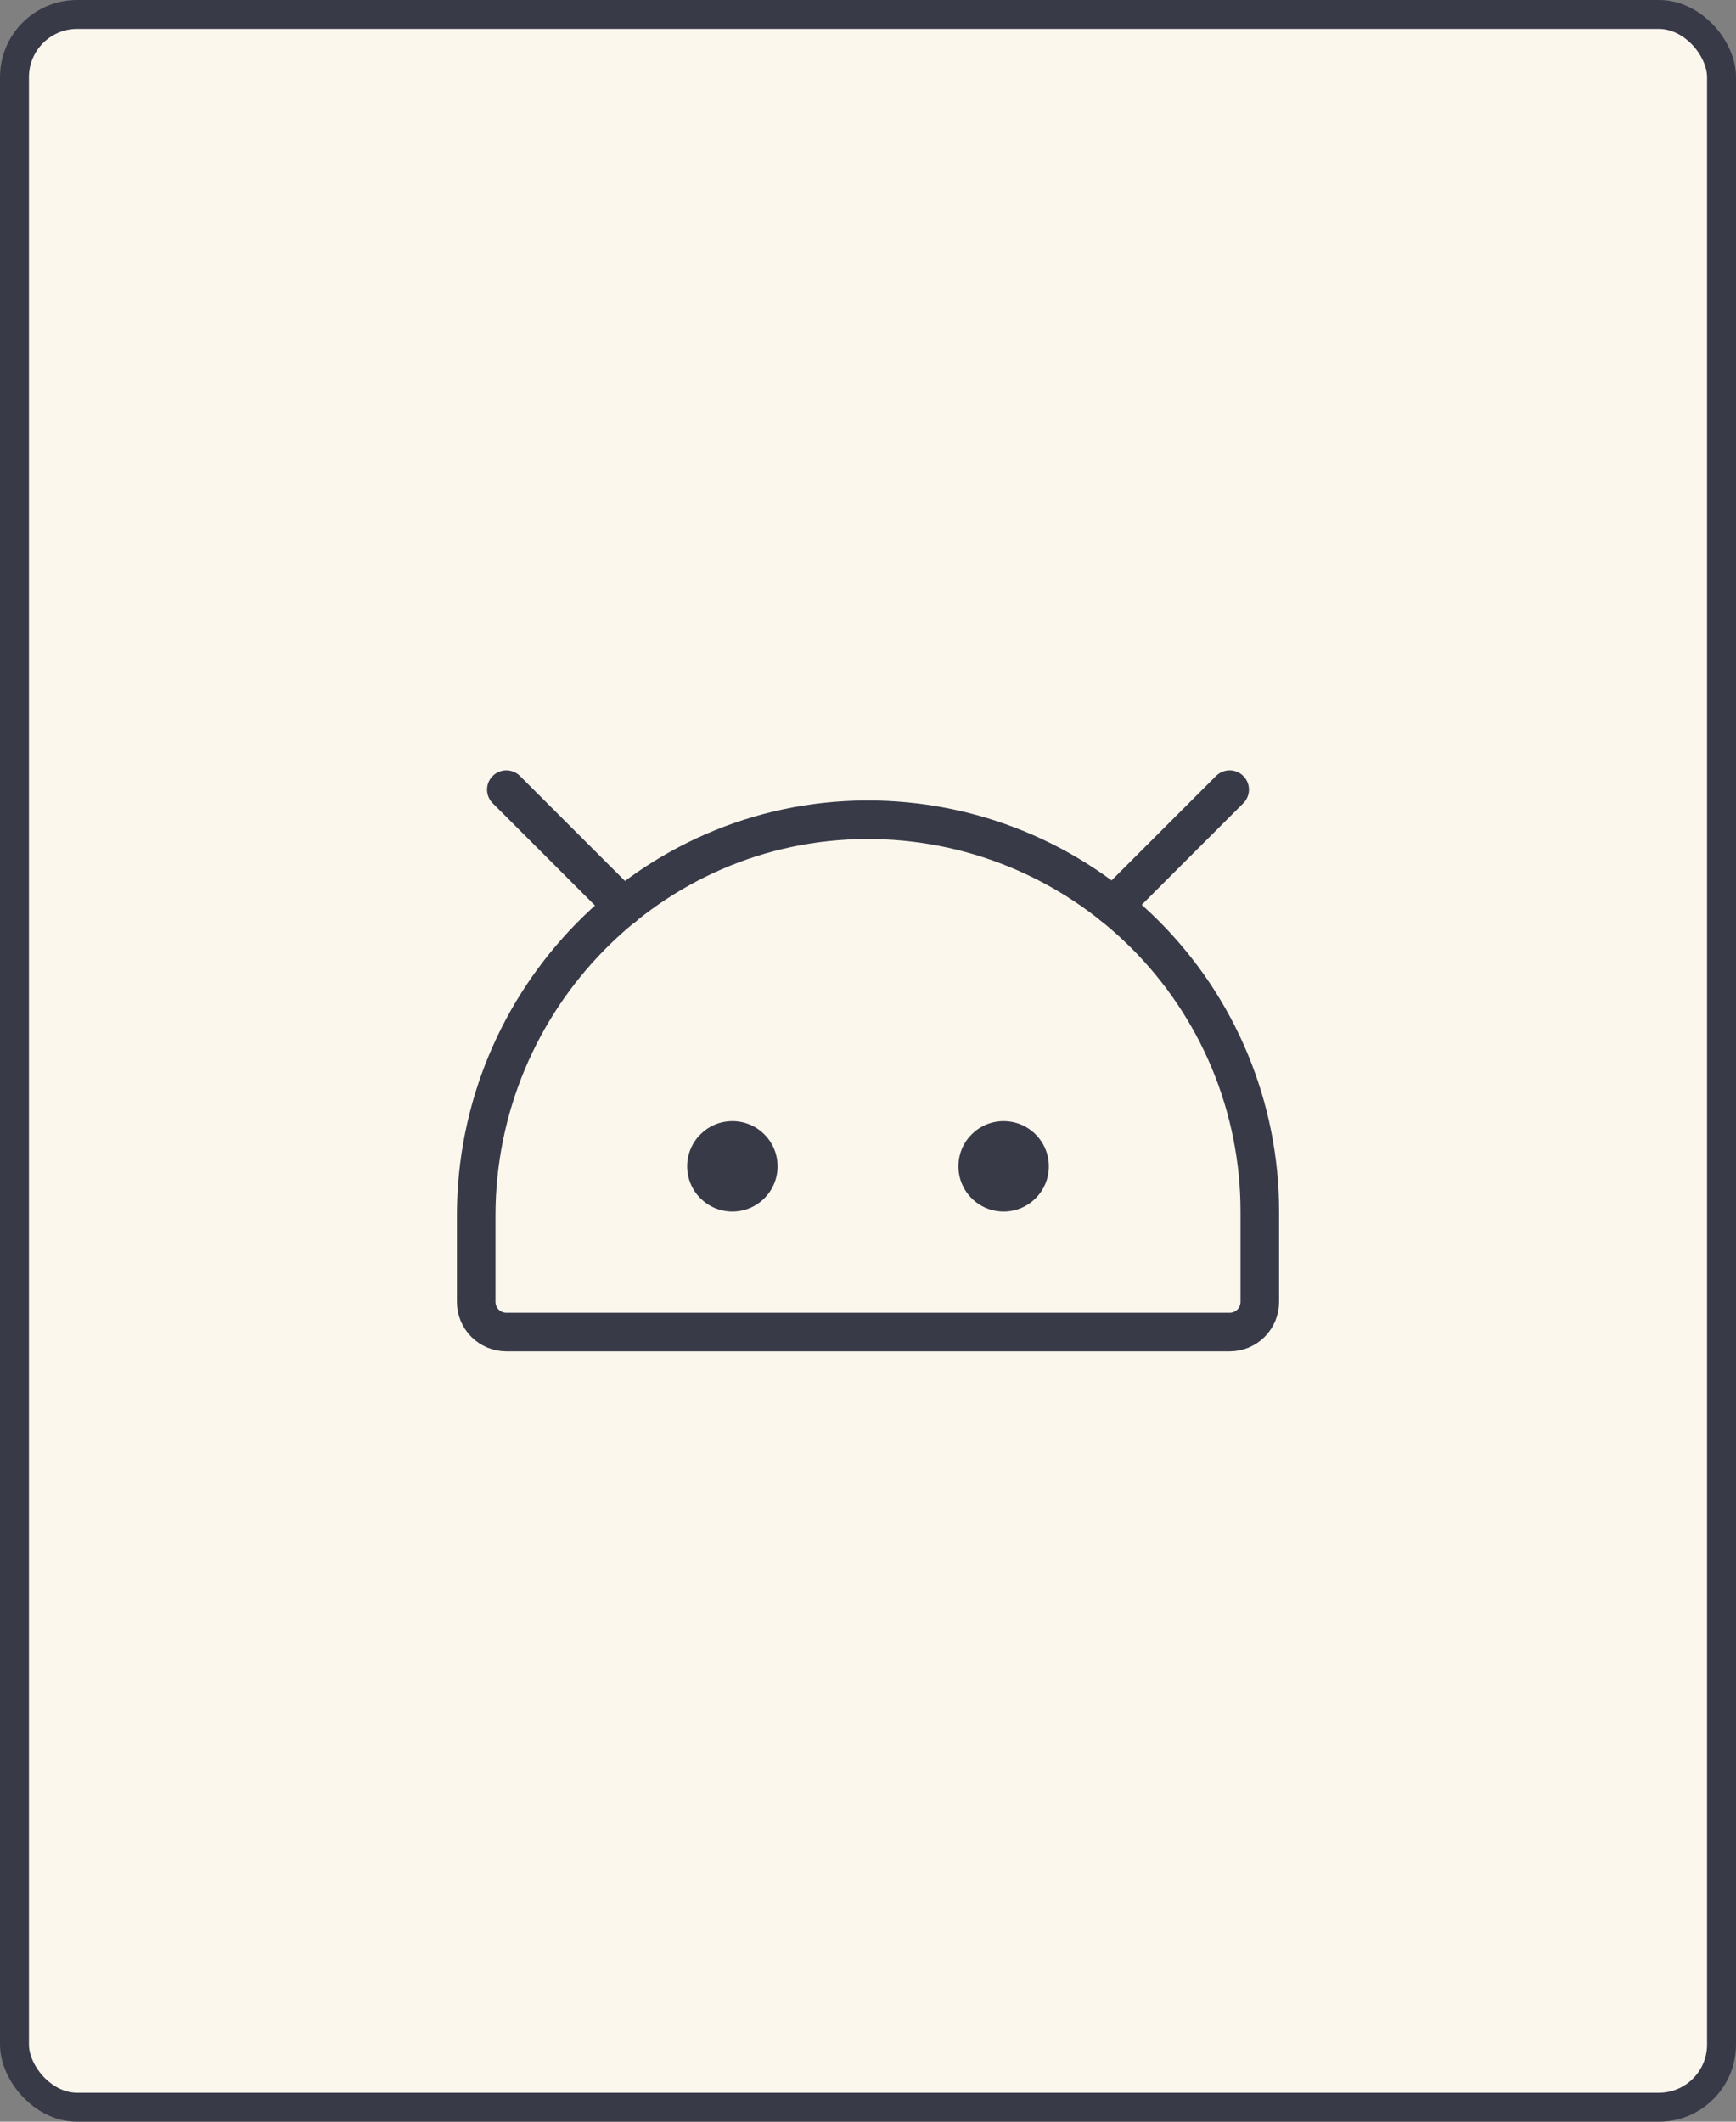<svg width="180" height="220" viewBox="0 0 180 220" fill="none" xmlns="http://www.w3.org/2000/svg">
<rect x="0" y="0" width="180" height="220" fill="#808080" stroke="none"/>
<rect x="1.5" y="1.5" width="177" height="217" rx="6.5" fill="#FBF7ED" stroke="#383A48" stroke-width="3"/>
<path d="M104.062 125.625C106.651 125.625 108.75 123.526 108.75 120.938C108.75 118.349 106.651 116.25 104.062 116.25C101.474 116.25 99.375 118.349 99.375 120.938C99.375 123.526 101.474 125.625 104.062 125.625Z" fill="#383A48"/>
<path d="M75.938 125.625C78.526 125.625 80.625 123.526 80.625 120.938C80.625 118.349 78.526 116.25 75.938 116.25C73.349 116.25 71.25 118.349 71.25 120.938C71.25 123.526 73.349 125.625 75.938 125.625Z" fill="#383A48"/>
<path d="M49.375 135V126.055C49.375 103.594 67.422 85.078 89.844 85C95.192 84.979 100.491 86.015 105.438 88.047C110.385 90.08 114.882 93.069 118.671 96.843C122.46 100.618 125.466 105.103 127.518 110.042C129.569 114.981 130.625 120.277 130.625 125.625V135C130.625 135.829 130.296 136.624 129.71 137.21C129.124 137.796 128.329 138.125 127.5 138.125H52.5C51.671 138.125 50.876 137.796 50.29 137.21C49.704 136.624 49.375 135.829 49.375 135Z" stroke="#383A48" stroke-width="4" stroke-linecap="round" stroke-linejoin="round"/>
<path d="M52.5 81.875L64.648 94.023" stroke="#383A48" stroke-width="4" stroke-linecap="round" stroke-linejoin="round"/>
<path d="M127.5 81.875L115.43 93.945" stroke="#383A48" stroke-width="4" stroke-linecap="round" stroke-linejoin="round"/>
</svg>
